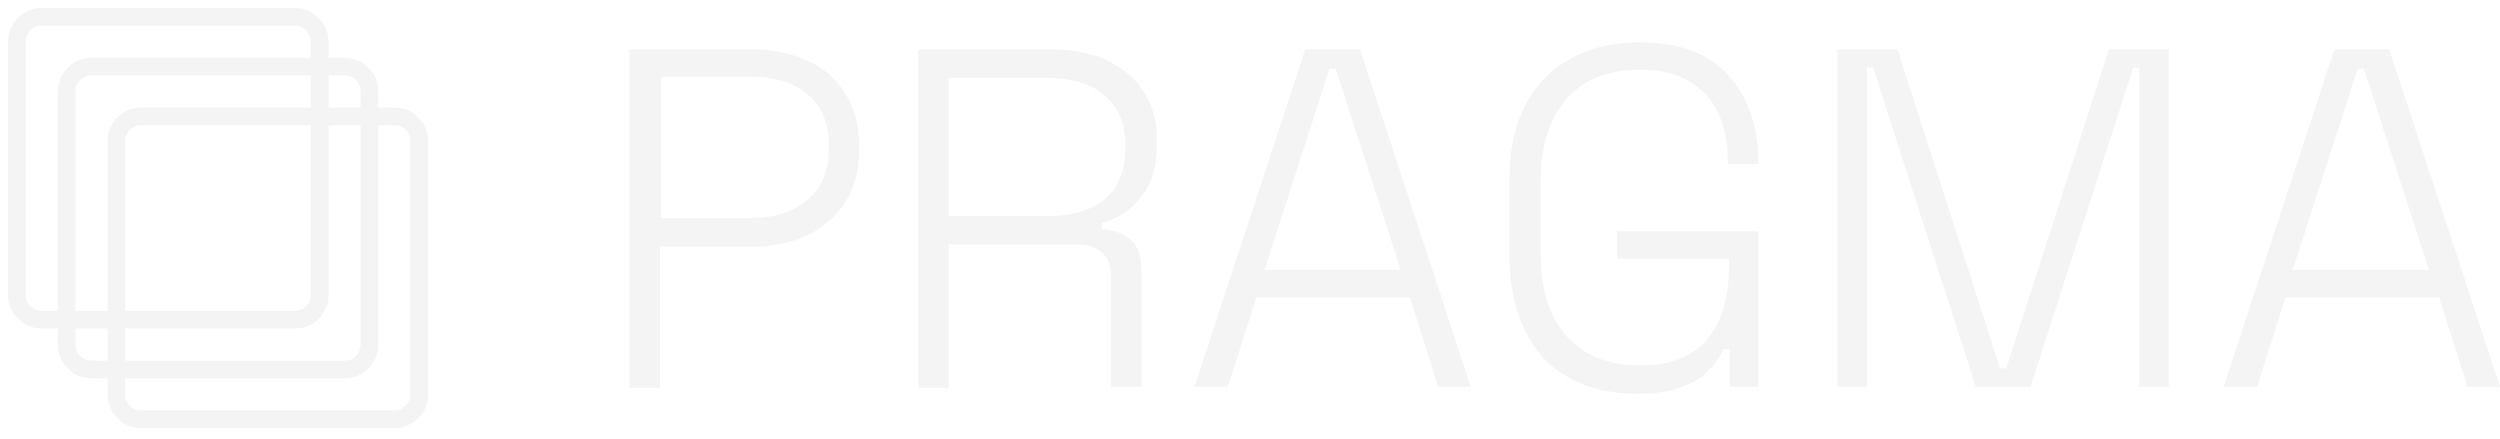 <svg width="148" height="26" viewBox="0 0 148 26" fill="none" xmlns="http://www.w3.org/2000/svg">
<g opacity="0.5">
<path d="M37.269 22.894V2.925H44.607C45.81 2.925 46.832 3.165 47.795 3.586C48.757 4.007 49.479 4.669 50.02 5.511C50.561 6.353 50.862 7.376 50.862 8.579V8.939C50.862 10.142 50.561 11.165 50.02 12.007C49.479 12.849 48.697 13.511 47.795 13.932C46.892 14.353 45.81 14.593 44.667 14.593H39.073V22.954H37.269V22.894ZM39.073 12.909H44.426C45.87 12.909 46.953 12.548 47.795 11.826C48.637 11.105 49.058 10.142 49.058 8.879V8.579C49.058 7.255 48.637 6.293 47.855 5.631C47.073 4.91 45.93 4.549 44.486 4.549H39.133V12.909H39.073ZM54.351 22.894V2.925H62.17C63.433 2.925 64.516 3.105 65.418 3.526C66.38 3.947 67.102 4.549 67.643 5.331C68.184 6.113 68.485 7.075 68.485 8.158V8.518C68.485 9.842 68.184 10.924 67.523 11.706C66.861 12.488 66.139 12.969 65.237 13.21V13.571C65.899 13.571 66.44 13.811 66.921 14.172C67.403 14.593 67.583 15.195 67.583 16.097V22.894H65.779V16.338C65.779 15.736 65.598 15.255 65.237 14.954C64.937 14.653 64.395 14.473 63.734 14.473H56.155V22.954H54.351V22.894ZM56.155 12.789H61.989C63.493 12.789 64.636 12.428 65.418 11.766C66.26 11.045 66.621 10.082 66.621 8.759V8.639C66.621 7.315 66.2 6.353 65.418 5.691C64.636 4.97 63.493 4.609 61.989 4.609H56.155V12.789ZM70.711 22.894L77.267 2.925H80.515L87.071 22.894H85.146L83.462 17.601H74.38L72.696 22.894H70.711ZM74.861 15.977H82.921L79.071 4.068H78.71L74.861 15.977ZM96.935 23.315C95.431 23.315 94.108 23.014 92.965 22.412C91.822 21.811 90.92 20.849 90.319 19.646C89.717 18.443 89.356 16.939 89.356 15.195V10.684C89.356 8.037 90.078 5.992 91.462 4.609C92.845 3.225 94.77 2.504 97.055 2.504C99.401 2.504 101.145 3.165 102.288 4.428C103.491 5.752 104.092 7.436 104.092 9.601V9.721H102.288V9.541C102.288 8.518 102.108 7.556 101.747 6.774C101.386 5.932 100.844 5.331 100.063 4.849C99.281 4.368 98.318 4.128 97.115 4.128C95.251 4.128 93.807 4.669 92.785 5.812C91.762 6.955 91.221 8.518 91.221 10.563V15.195C91.221 17.24 91.762 18.804 92.785 19.946C93.807 21.089 95.251 21.631 97.115 21.631C98.92 21.631 100.243 21.089 101.085 20.067C101.927 19.044 102.348 17.601 102.348 15.856V15.315H95.732V13.691H104.092V22.894H102.408V20.668H102.047C101.807 21.149 101.506 21.57 101.085 21.991C100.664 22.412 100.123 22.713 99.401 22.954C98.799 23.194 97.957 23.315 96.935 23.315ZM108.784 22.894V2.925H112.333L118.408 21.811H118.768L124.843 2.925H128.392V22.894H126.648V4.007H126.287L120.212 22.894H116.964L110.889 4.007H110.528V22.894H108.784ZM131.64 22.894L138.196 2.925H141.444L148 22.894H146.075L144.391 17.601H135.309L133.625 22.894H131.64ZM135.73 15.977H143.79L139.94 4.068H139.579L135.73 15.977Z" fill="#EAEAEA"/>
<path d="M8.338 6.894H23.375C24.157 6.894 24.818 7.556 24.818 8.338V23.375C24.818 24.157 24.157 24.818 23.375 24.818H8.338C7.556 24.818 6.895 24.157 6.895 23.375V8.338C6.895 7.556 7.556 6.894 8.338 6.894Z" stroke="#EAEAEA" stroke-width="1.05"/>
<path d="M5.391 3.947H20.428C21.209 3.947 21.871 4.609 21.871 5.391V20.428C21.871 21.209 21.209 21.871 20.428 21.871H5.391C4.609 21.871 3.947 21.209 3.947 20.428V5.391C3.947 4.609 4.609 3.947 5.391 3.947Z" stroke="#EAEAEA" stroke-width="1.05"/>
<path d="M2.444 1H17.48C18.262 1 18.924 1.662 18.924 2.444V17.48C18.924 18.262 18.262 18.924 17.48 18.924H2.444C1.662 18.924 1 18.262 1 17.48V2.444C1 1.662 1.662 1 2.444 1Z" stroke="#EAEAEA" stroke-width="1.05"/>
</g>
</svg>
